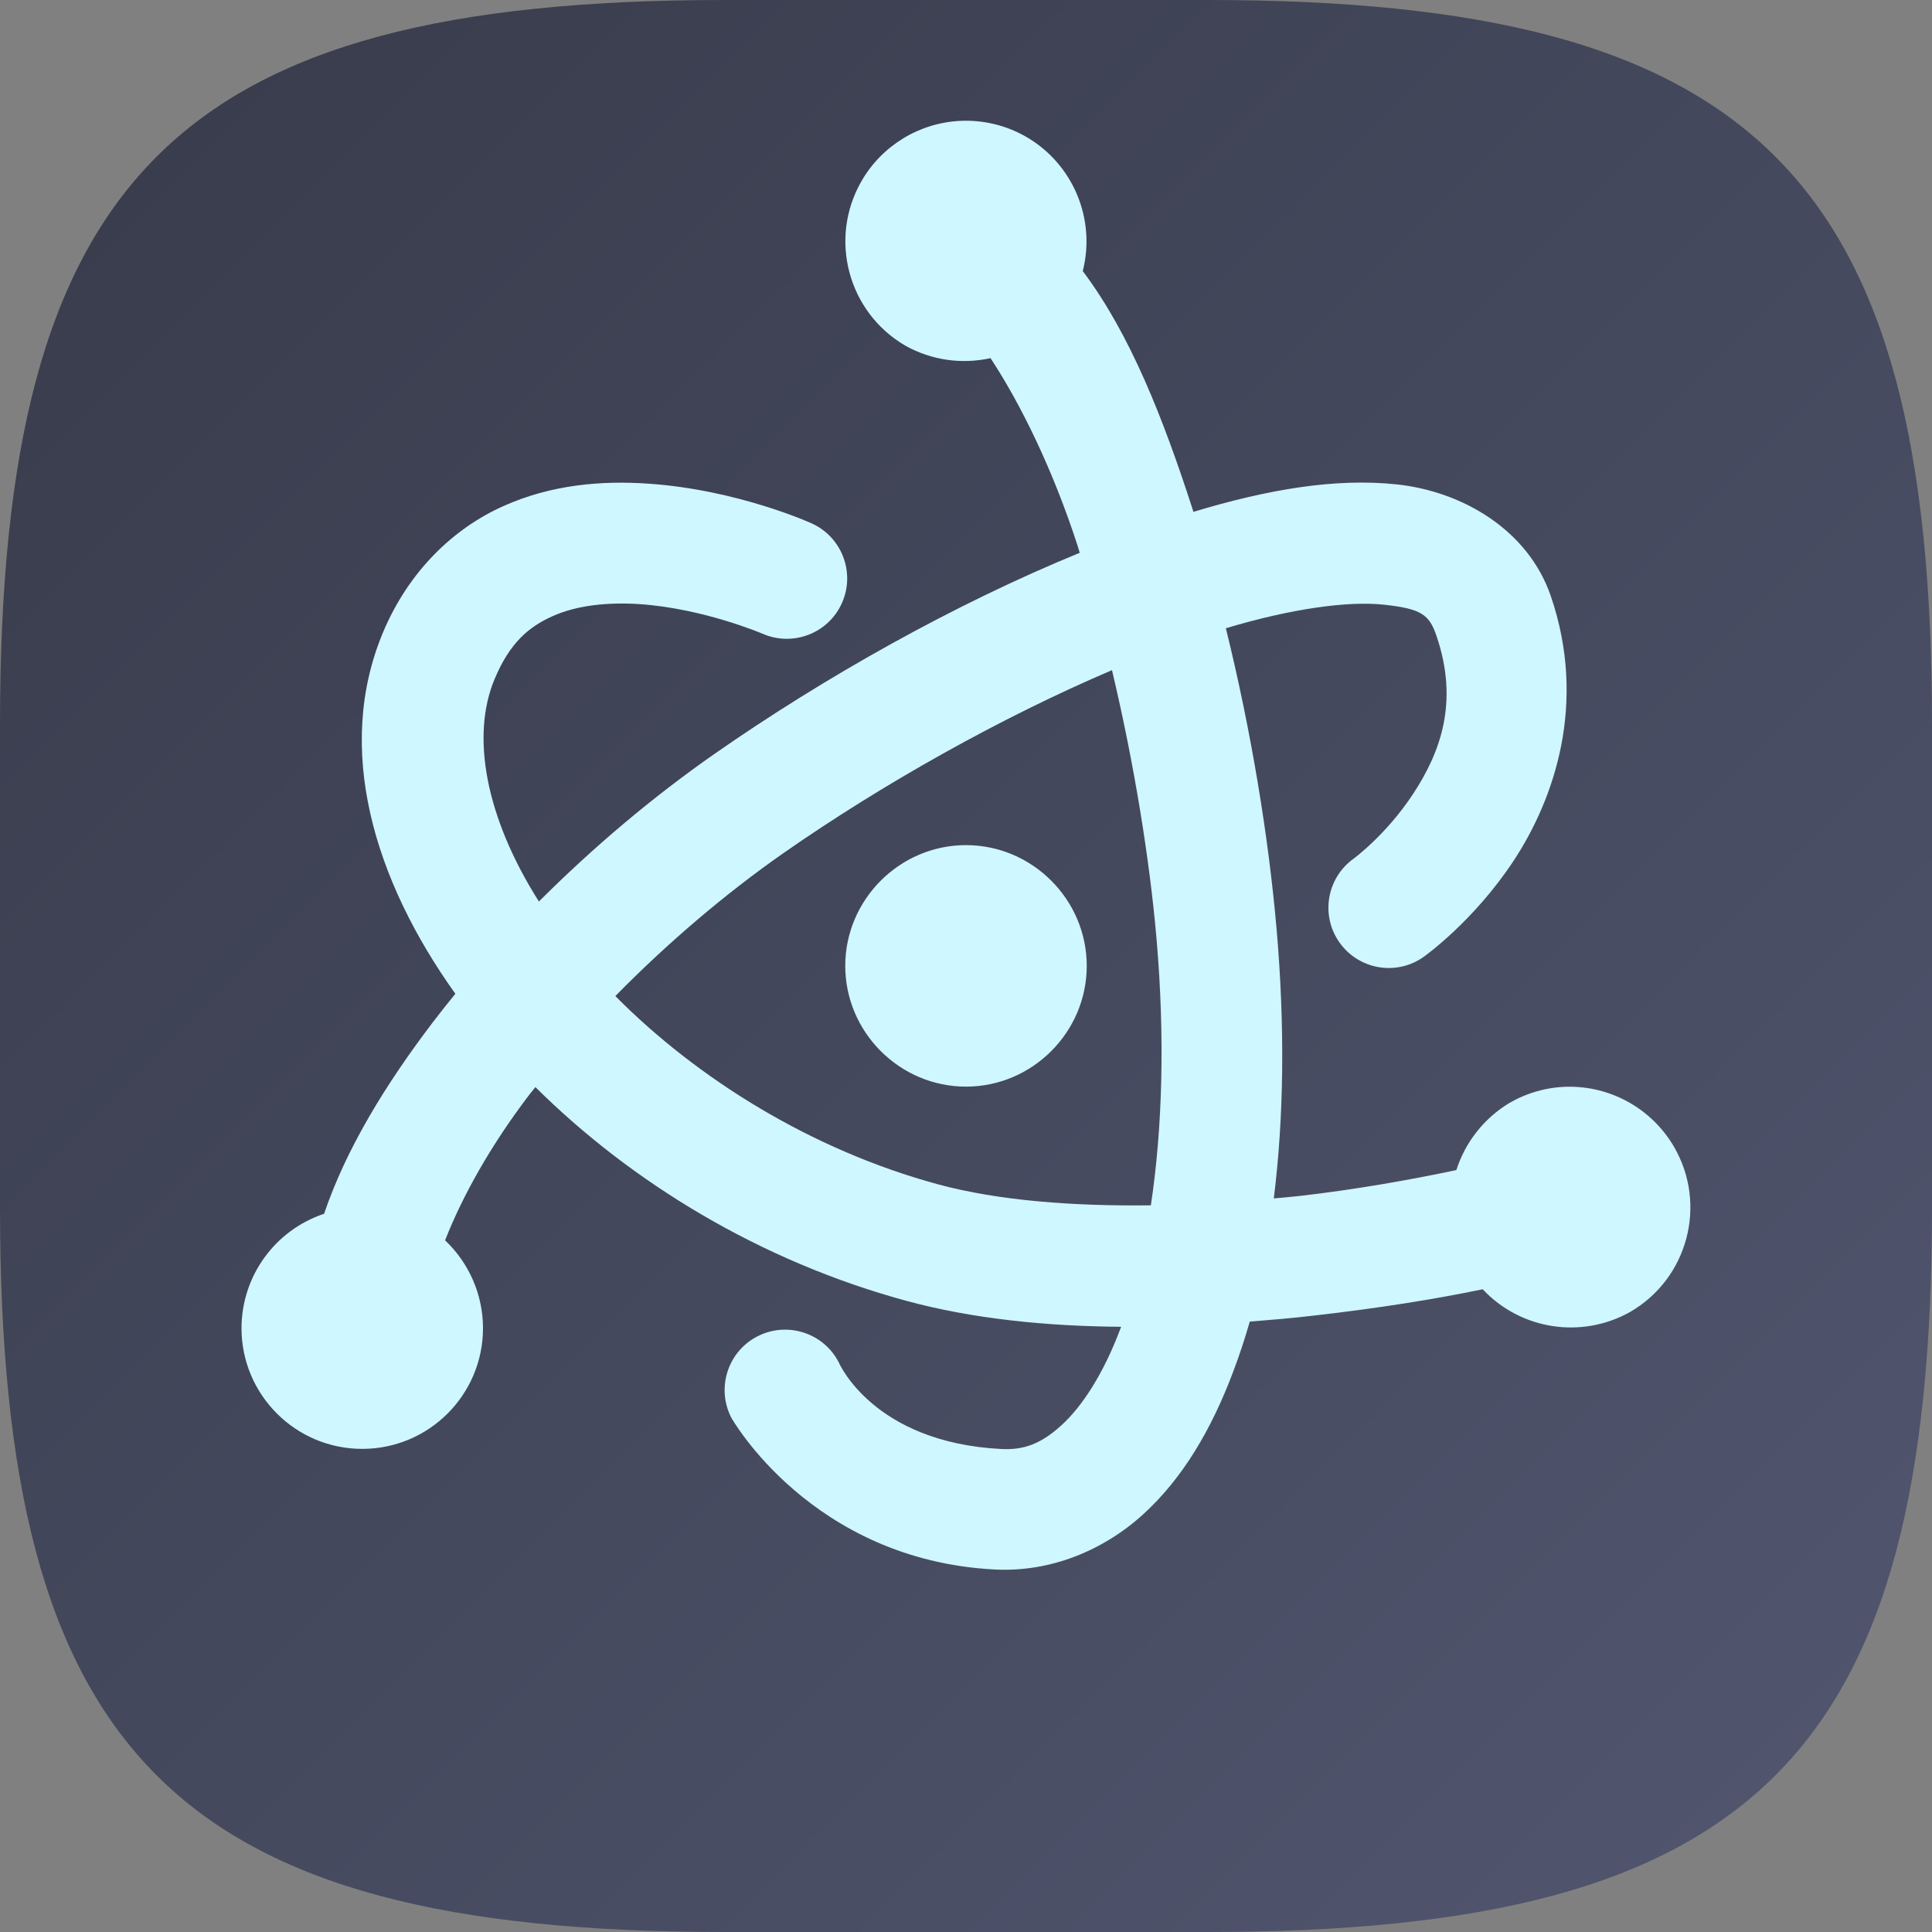 <?xml version="1.0" encoding="UTF-8" standalone="no"?>
<!-- Created with Inkscape (http://www.inkscape.org/) -->

<svg
   width="16"
   height="16"
   viewBox="0 0 16 16"
   version="1.1"
   id="svg5"
   inkscape:version="1.2.1 (9c6d41e410, 2022-07-14)"
   sodipodi:docname="electron.svg"
   xmlns:inkscape="http://www.inkscape.org/namespaces/inkscape"
   xmlns:sodipodi="http://sodipodi.sourceforge.net/DTD/sodipodi-0.dtd"
   xmlns:xlink="http://www.w3.org/1999/xlink"
   xmlns="http://www.w3.org/2000/svg"
   xmlns:svg="http://www.w3.org/2000/svg">
  <rect x="0" y="0" width="16" height="16" fill="#808080" stroke="none"/>
  <sodipodi:namedview
     id="namedview7"
     pagecolor="#ffffff"
     bordercolor="#000000"
     borderopacity="0.25"
     inkscape:showpageshadow="2"
     inkscape:pageopacity="0.0"
     inkscape:pagecheckerboard="0"
     inkscape:deskcolor="#d1d1d1"
     inkscape:document-units="px"
     showgrid="false"
     inkscape:zoom="51.75"
     inkscape:cx="8"
     inkscape:cy="8"
     inkscape:window-width="1920"
     inkscape:window-height="1008"
     inkscape:window-x="0"
     inkscape:window-y="0"
     inkscape:window-maximized="1"
     inkscape:current-layer="svg5" />
  <defs
     id="defs2">
    <linearGradient
       inkscape:collect="always"
       xlink:href="#linearGradient3800"
       id="linearGradient1091"
       x1="0"
       y1="0"
       x2="16"
       y2="16"
       gradientUnits="userSpaceOnUse" />
    <linearGradient
       inkscape:collect="always"
       id="linearGradient3800">
      <stop
         style="stop-color:#373b4a;stop-opacity:1;"
         offset="0"
         id="stop3796" />
      <stop
         style="stop-color:#525670;stop-opacity:1;"
         offset="1"
         id="stop3798" />
    </linearGradient>
  </defs>
  <path
     id="path530"
     style="fill:url(#linearGradient1091);fill-opacity:1.0;stroke-width:0.5;stroke-linecap:round;stroke-linejoin:round"
     d="M 6 0 C 1.449 0 0 1.47 0 6 L 0 10 C 0 14.53 1.449 16 6 16 L 10 16 C 14.551 16 16 14.53 16 10 L 16 6 C 16 1.47 14.551 0 10 0 L 6 0 z " />
  <path
     d="M 7.953,1.001 C 7.613,1.017 7.305,1.205 7.135,1.499 6.859,1.977 7.023,2.588 7.5,2.864 c 0.214,0.119 0.464,0.155 0.703,0.102 0.25,0.379 0.517,0.924 0.721,1.553 0.006,0.019 0.011,0.039 0.018,0.059 C 7.909,5.001 6.832,5.605 5.912,6.247 5.405,6.601 4.912,7.017 4.463,7.466 4.022,6.77 3.898,6.096 4.096,5.624 4.221,5.325 4.377,5.192 4.576,5.103 4.775,5.013 5.031,4.986 5.295,5.003 5.822,5.038 6.312,5.247 6.312,5.247 6.565,5.359 6.861,5.246 6.973,4.993 7.085,4.741 6.971,4.445 6.719,4.333 c 0,0 -0.613,-0.279 -1.357,-0.328 -0.372,-0.025 -0.792,0.005 -1.197,0.188 C 3.759,4.375 3.386,4.727 3.172,5.237 2.77,6.197 3.094,7.283 3.771,8.23 3.708,8.307 3.646,8.386 3.586,8.464 3.191,8.983 2.866,9.515 2.684,10.052 2.276,10.188 2.001,10.569 2,10.999 c 0,0.552 0.448,1 1,1 0.552,0 1,-0.448 1,-1 -4.04e-4,-0.275 -0.114,-0.538 -0.314,-0.727 0.144,-0.368 0.378,-0.786 0.695,-1.203 0.017,-0.022 0.035,-0.044 0.053,-0.066 0.796,0.79 1.862,1.441 3.072,1.77 0.557,0.151 1.168,0.21 1.779,0.215 -0.002,0.006 -0.005,0.013 -0.008,0.02 -0.141,0.374 -0.317,0.641 -0.486,0.795 -0.169,0.154 -0.311,0.207 -0.5,0.197 C 7.228,11.945 6.947,11.284 6.947,11.284 6.822,11.039 6.521,10.941 6.275,11.066 c -0.247,0.125 -0.345,0.427 -0.219,0.674 0,0 0.66,1.18 2.184,1.258 0.458,0.023 0.895,-0.156 1.225,-0.455 0.329,-0.299 0.568,-0.705 0.748,-1.184 0.05,-0.132 0.096,-0.271 0.137,-0.414 0.177,-0.014 0.353,-0.029 0.523,-0.049 0.538,-0.061 1.013,-0.137 1.406,-0.219 0.315,0.336 0.819,0.414 1.221,0.188 0.477,-0.276 0.641,-0.887 0.365,-1.365 -0.183,-0.316 -0.523,-0.508 -0.889,-0.5 -0.168,0.004 -0.332,0.051 -0.477,0.135 -0.208,0.126 -0.364,0.323 -0.438,0.555 -0.363,0.077 -0.822,0.16 -1.303,0.215 -0.068,0.008 -0.139,0.013 -0.209,0.02 0.084,-0.673 0.093,-1.425 0.023,-2.232 -0.065,-0.749 -0.207,-1.629 -0.42,-2.49 0.539,-0.162 1.012,-0.228 1.311,-0.195 0.308,0.033 0.373,0.083 0.432,0.254 0.191,0.555 0.031,0.973 -0.193,1.314 -0.225,0.341 -0.492,0.535 -0.492,0.535 -0.224,0.161 -0.276,0.473 -0.115,0.697 0.161,0.224 0.473,0.276 0.697,0.115 0,0 0.413,-0.292 0.746,-0.799 0.333,-0.507 0.609,-1.3 0.305,-2.188 -0.189,-0.55 -0.733,-0.865 -1.271,-0.924 -0.517,-0.056 -1.083,0.044 -1.689,0.227 -0.003,-0.009 -0.005,-0.018 -0.008,-0.027 C 9.632,3.462 9.359,2.766 8.967,2.245 9.077,1.812 8.886,1.358 8.5,1.134 8.334,1.038 8.144,0.992 7.953,1.001 Z M 9.209,5.55 C 9.393,6.324 9.521,7.118 9.578,7.776 9.649,8.599 9.626,9.35 9.531,9.982 8.893,9.99 8.269,9.944 7.768,9.808 6.718,9.523 5.773,8.932 5.096,8.249 5.523,7.814 6.002,7.405 6.484,7.068 7.309,6.492 8.296,5.939 9.209,5.55 Z M 8,6.999 c -0.549,0 -1,0.451 -1,1 0,0.549 0.451,1 1,1 0.549,0 1,-0.451 1,-1 0,-0.549 -0.451,-1 -1,-1 z"
     style="color:#000000;fill:#cff7ff;stroke-linecap:round;-inkscape-stroke:none"
     id="path3776" />
</svg>

